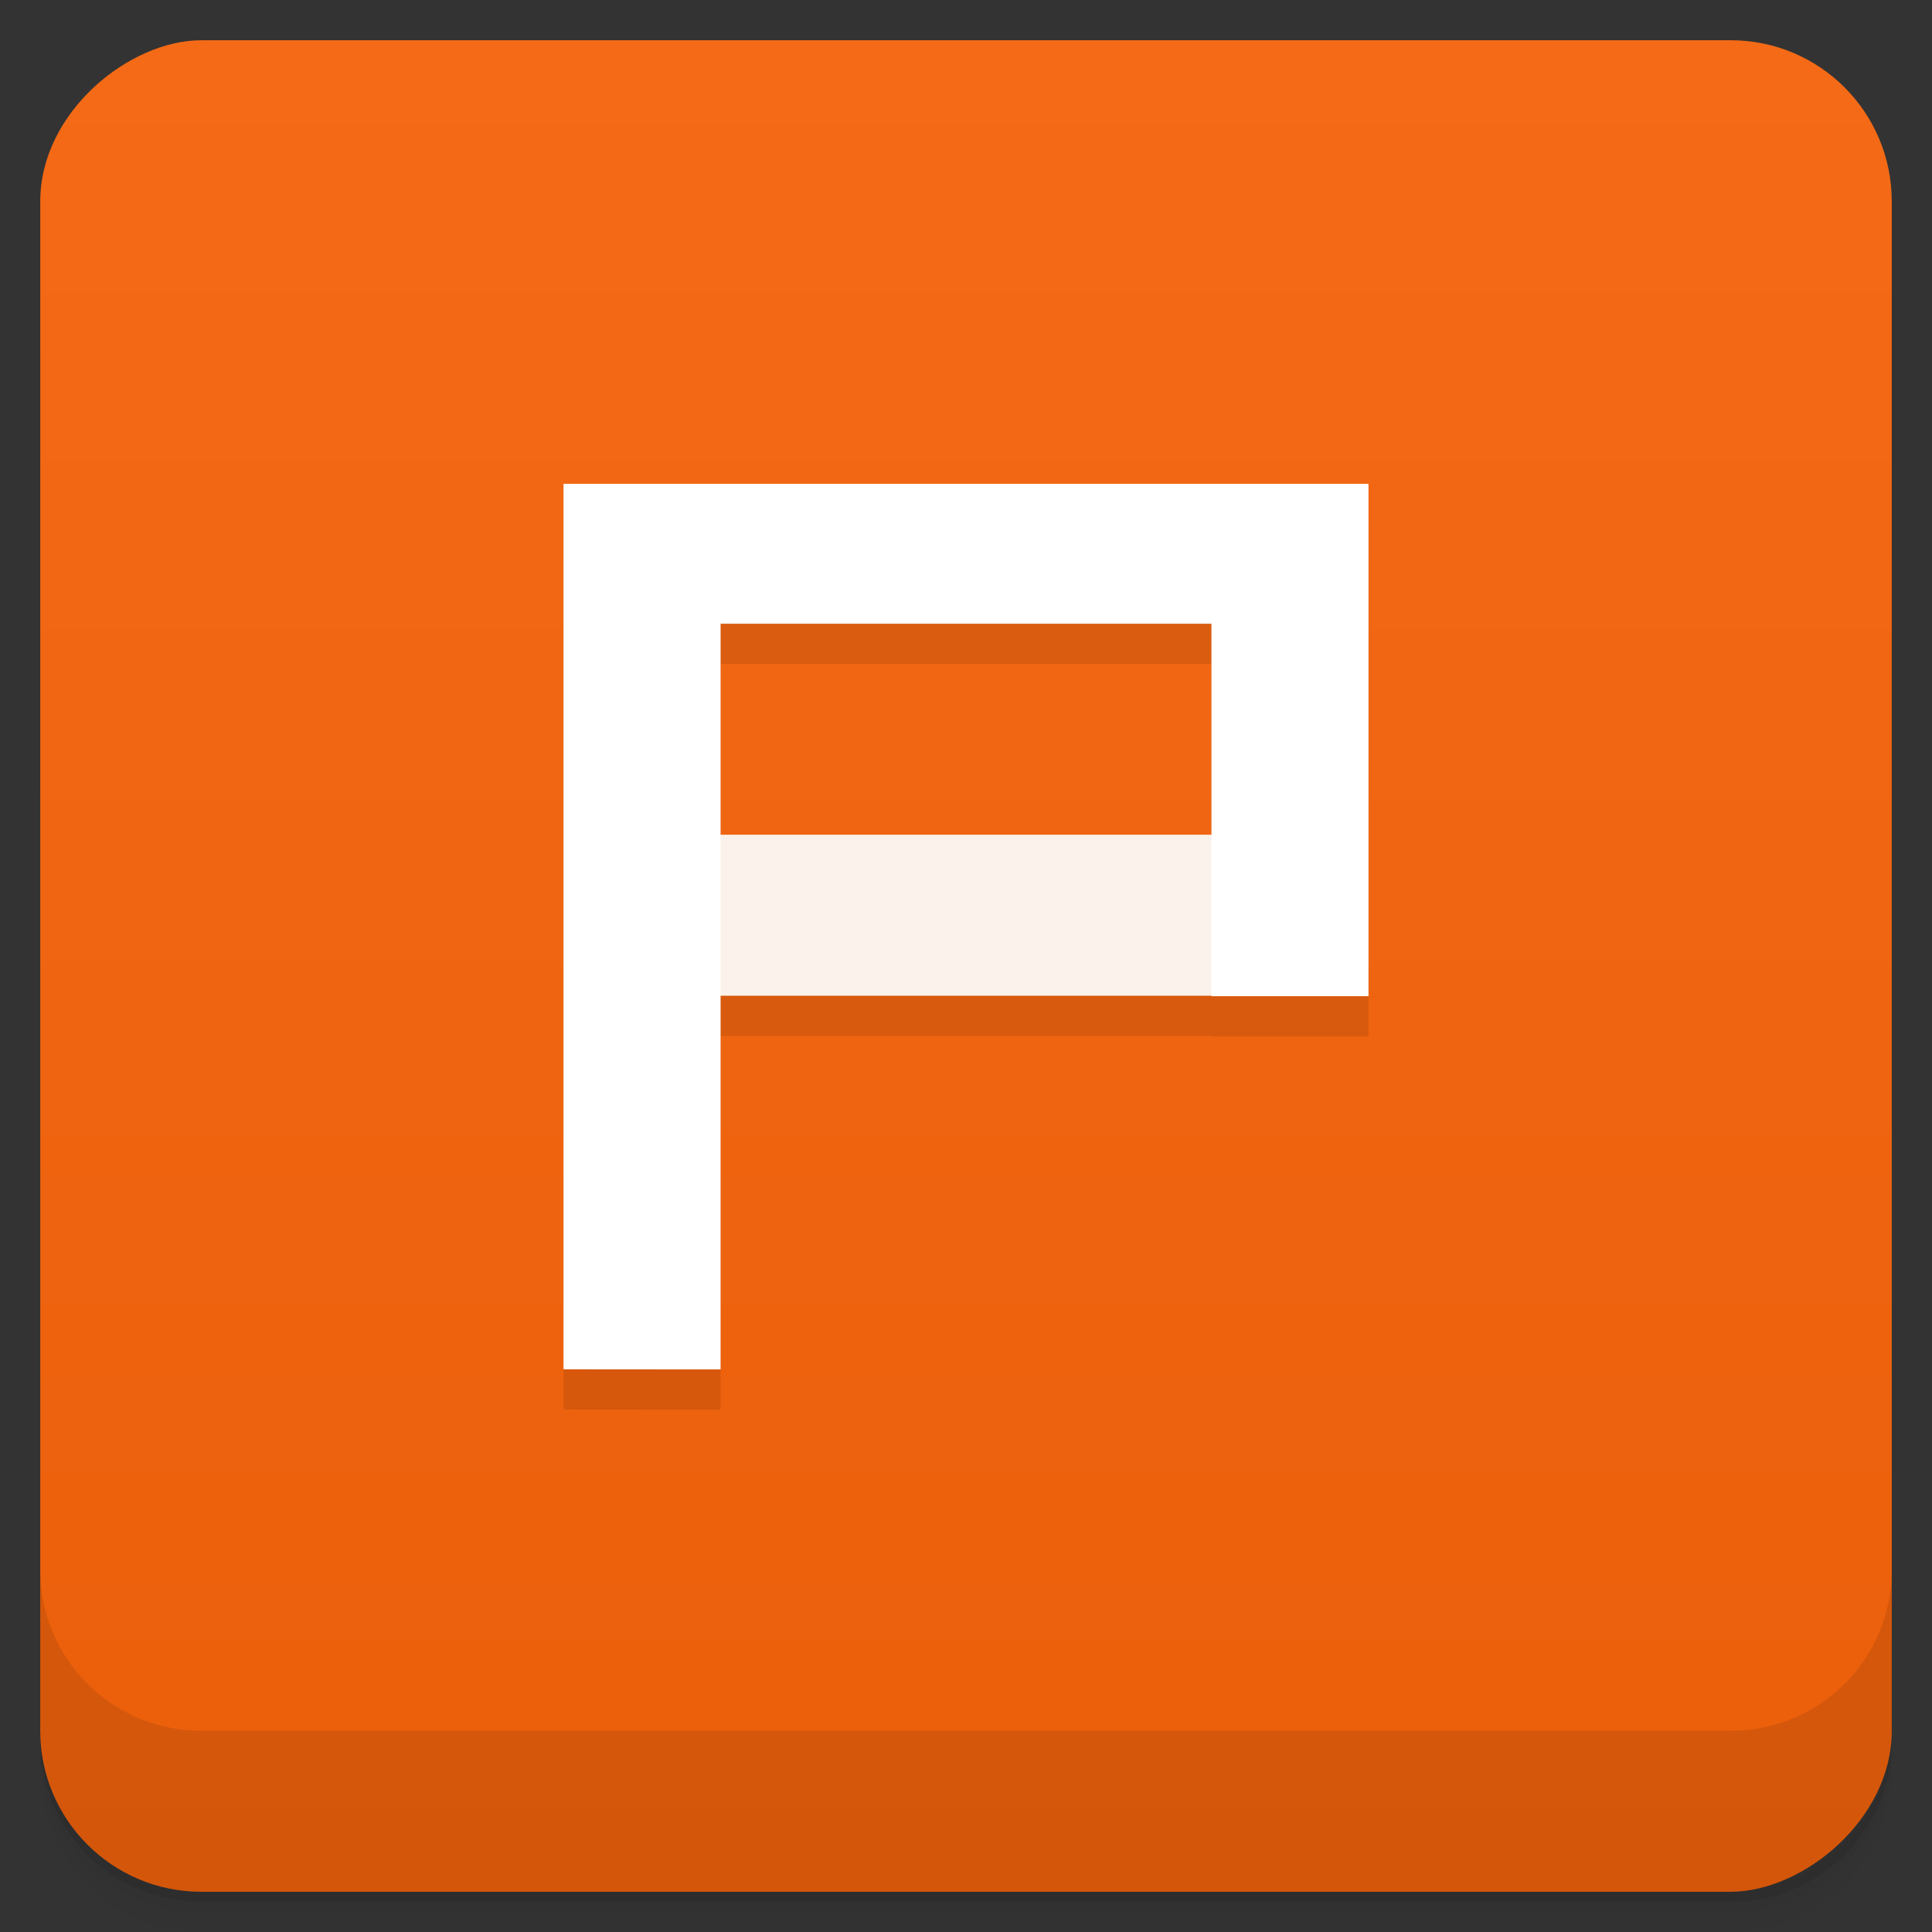 <svg id="svg17384" version="1.1" viewBox="0 0 48 48" xmlns="http://www.w3.org/2000/svg">
 <rect x="0" y="0" width="48" height="48" fill="#333333" stroke="none"/>
 <defs id="defs17340">
  <linearGradient id="linearGradient3764" x1="1" x2="47" gradientTransform="translate(-48 .002)" gradientUnits="userSpaceOnUse">
   <stop id="stop17325" stop-color="#eb5f0b" offset="0"/>
   <stop id="stop17327" stop-color="#f46a16" offset="1"/>
  </linearGradient>
  <clipPath id="clipPath-892322841">
   <g id="g17332" transform="translate(0 -1004.4)">
    <rect id="rect17330" x="1" y="1005.4" width="46" height="46" rx="4" fill="#1890d0"/>
   </g>
  </clipPath>
  <clipPath id="clipPath-905077337">
   <g id="g17337" transform="translate(0 -1004.4)">
    <rect id="rect17335" x="1" y="1005.4" width="46" height="46" rx="4" fill="#1890d0"/>
   </g>
  </clipPath>
 </defs>
 <g id="g17348">
  <path id="path17342" d="m1 43v0.25c0 2.216 1.784 4 4 4h38c2.216 0 4-1.784 4-4v-0.25c0 2.216-1.784 4-4 4h-38c-2.216 0-4-1.784-4-4zm0 0.5v0.5c0 2.216 1.784 4 4 4h38c2.216 0 4-1.784 4-4v-0.5c0 2.216-1.784 4-4 4h-38c-2.216 0-4-1.784-4-4z" opacity=".02"/>
  <path id="path17344" d="m1 43.25v0.25c0 2.216 1.784 4 4 4h38c2.216 0 4-1.784 4-4v-0.25c0 2.216-1.784 4-4 4h-38c-2.216 0-4-1.784-4-4z" opacity=".05"/>
  <path id="path17346" d="m1 43v0.25c0 2.216 1.784 4 4 4h38c2.216 0 4-1.784 4-4v-0.25c0 2.216-1.784 4-4 4h-38c-2.216 0-4-1.784-4-4z" opacity=".1"/>
 </g>
 <g id="g17352">
  <rect id="rect17350" transform="rotate(-90)" x="-47" y="1" width="46" height="46" rx="4" fill="url(#linearGradient3764)"/>
 </g>
 <g id="g17364">
  <g id="g17362" clip-path="url(#clipPath-892322841)">
   <g id="g17360" opacity=".1">
    <g id="g17358">
     <path id="path17354" d="m30.586 25.738h-13.656v-4h13.656"/>
     <path id="path17356" d="m14 35.02v-22h20v12.73h-3.902v-9.254h-12.195v18.527"/>
    </g>
   </g>
  </g>
 </g>
 <g id="g17376">
  <g id="g17374" clip-path="url(#clipPath-905077337)">
   <g id="g17372" transform="translate(0,-1)">
    <g id="g17370">
     <path id="path17366" d="m30.586 25.738h-13.656v-4h13.656" fill="#fbf3eb"/>
     <path id="path17368" d="m14 35.02v-22h20v12.73h-3.902v-9.254h-12.195v18.527" fill="#fff"/>
    </g>
   </g>
  </g>
 </g>
 <g id="g17382">
  <g id="g17380" transform="translate(0 -1004.4)">
   <path id="path17378" d="m1 1043.4v4c0 2.216 1.784 4 4 4h38c2.216 0 4-1.784 4-4v-4c0 2.216-1.784 4-4 4h-38c-2.216 0-4-1.784-4-4z" opacity=".1"/>
  </g>
 </g>
</svg>
